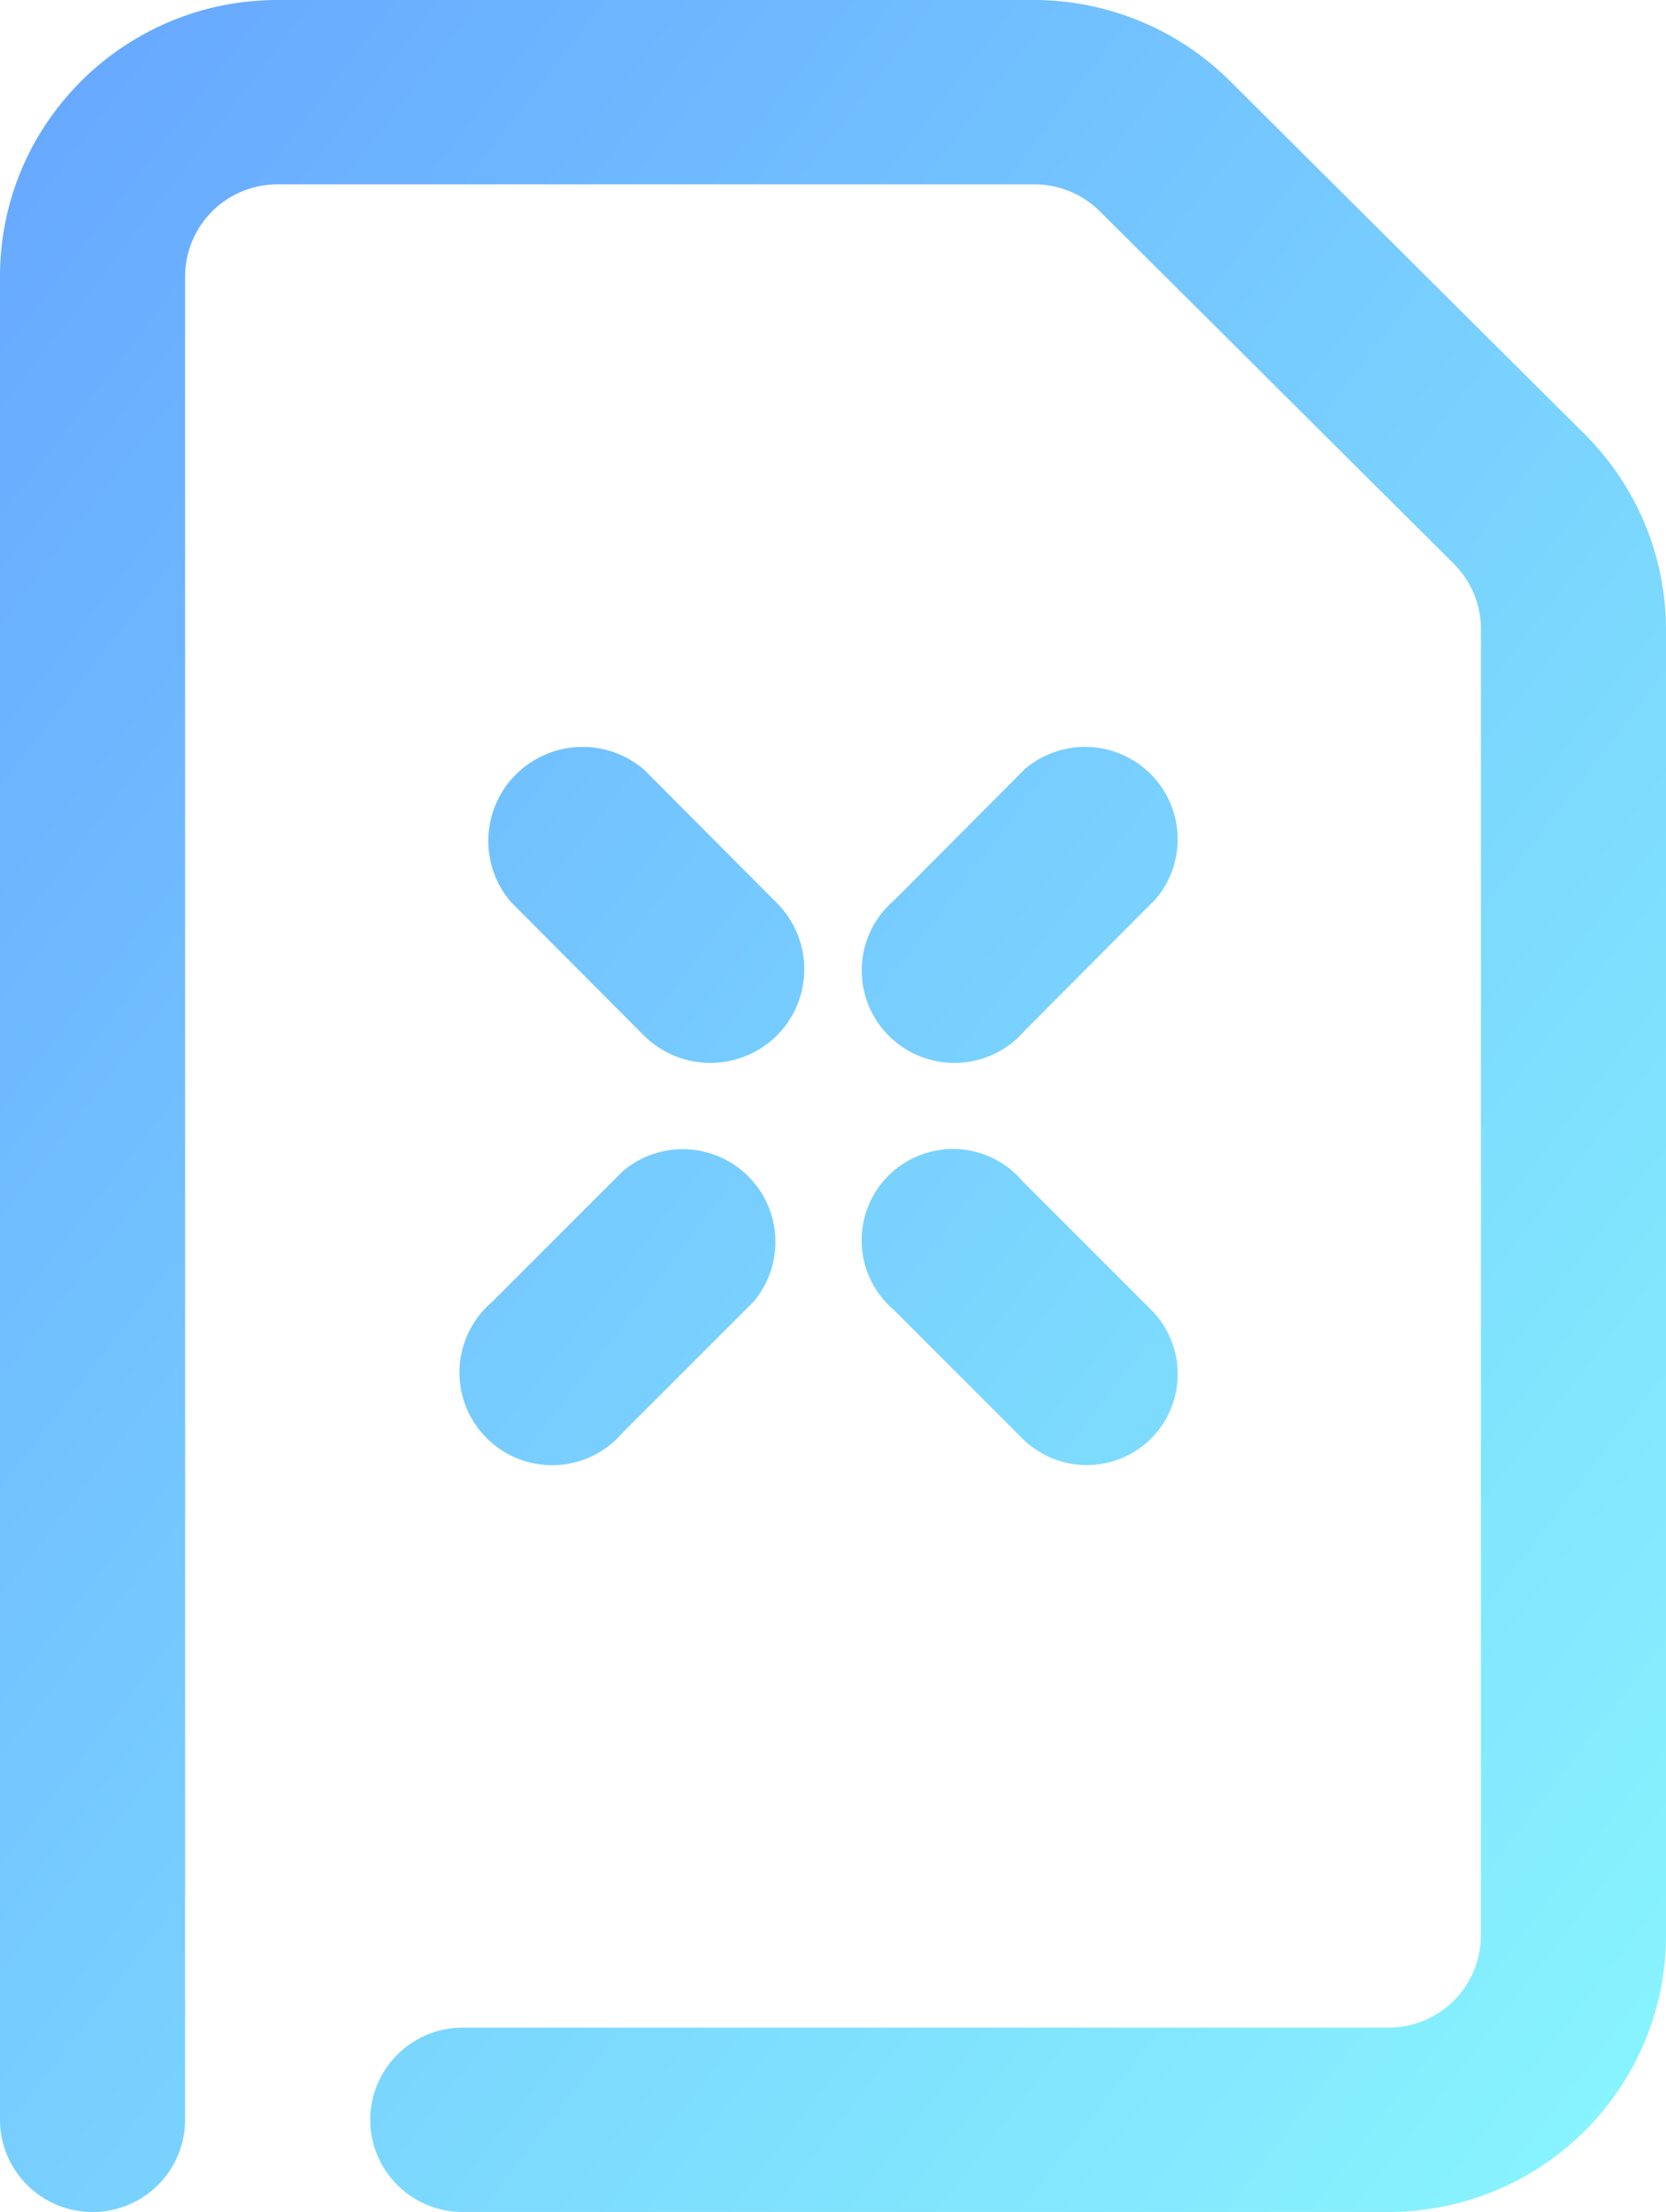 <svg xmlns="http://www.w3.org/2000/svg" width="58" height="77" viewBox="0 0 58 77">
    <defs>
        <linearGradient id="a" x1="0%" y1="0%" y2="100%">
            <stop offset="0%" stop-color="#66A6FF"/>
            <stop offset="100%" stop-color="#89F7FE"/>
        </linearGradient>
    </defs>
    <path fill="url(#a)" fill-rule="evenodd" d="M831.333 276h-32.222a3.215 3.215 0 0 1-3.222-3.208 3.215 3.215 0 0 1 3.222-3.209h32.222a3.215 3.215 0 0 0 3.223-3.208v-45.462a3.201 3.201 0 0 0-.935-2.278l-12.341-12.288a3.23 3.23 0 0 0-2.288-.93h-26.325a3.215 3.215 0 0 0-3.223 3.208v64.167a3.215 3.215 0 0 1-3.222 3.208 3.215 3.215 0 0 1-3.222-3.208v-64.167c0-5.316 4.328-9.625 9.667-9.625h26.325a9.688 9.688 0 0 1 6.831 2.823l12.341 12.288a9.604 9.604 0 0 1 2.836 6.802v45.462c0 2.553-1.018 5-2.831 6.806a9.688 9.688 0 0 1-6.836 2.819zm-21.287-40.952a3.266 3.266 0 0 0 0-4.614l-4.629-4.647a3.29 3.29 0 0 0-4.456.172 3.265 3.265 0 0 0-.172 4.442l4.628 4.647a3.29 3.29 0 0 0 4.629 0zm13.03 14.028a3.179 3.179 0 0 0 0-4.483l-4.483-4.482a3.179 3.179 0 1 0-4.482 4.482l4.482 4.483a3.179 3.179 0 0 0 4.483 0zm-18.4-.204l4.548-4.548a3.226 3.226 0 0 0-4.548-4.548l-4.548 4.548a3.226 3.226 0 1 0 4.548 4.548zm14-13.996l4.548-4.568a3.21 3.21 0 0 0-.169-4.366 3.233 3.233 0 0 0-4.379-.169l-4.548 4.568a3.21 3.21 0 0 0-1.038 3.195 3.221 3.221 0 0 0 2.381 2.375 3.231 3.231 0 0 0 3.205-1.035z" transform="translate(-783 -199)"/>
</svg>
